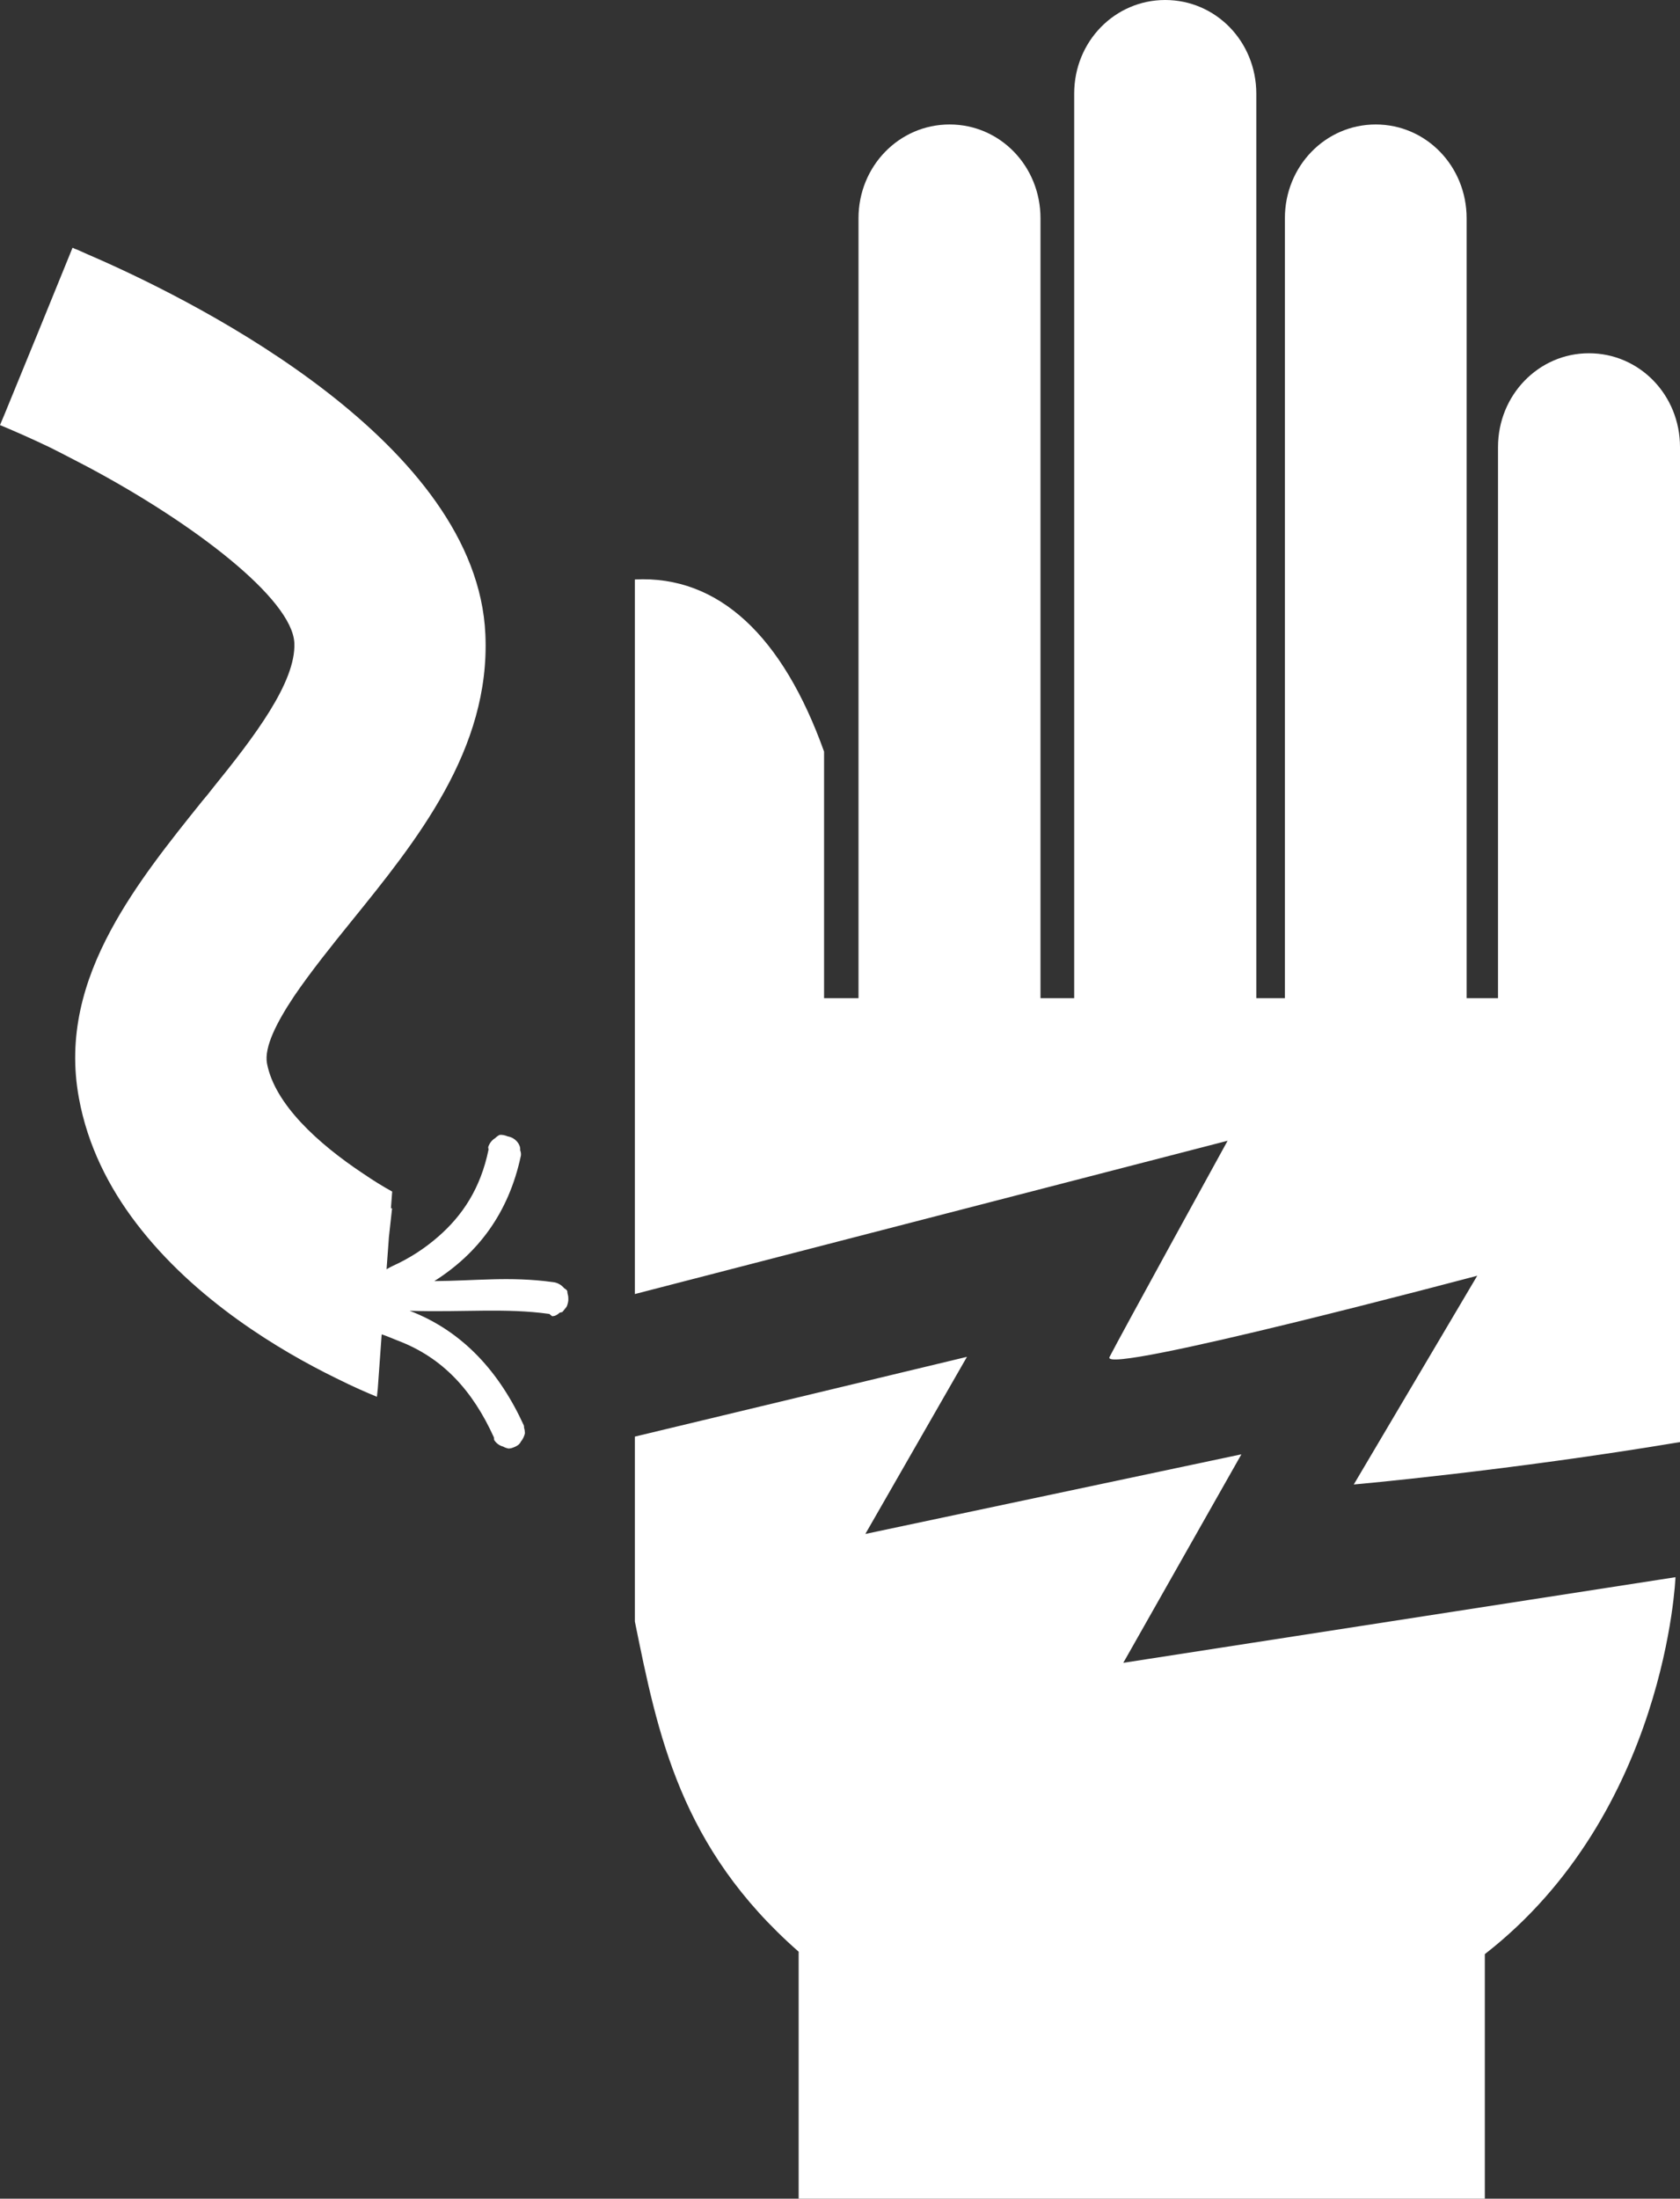 <svg version="1.2" baseProfile="tiny" viewBox="0 0 13.755 18.000" xmlns:xlink="http://www.w3.org/1999/xlink" xmlns="http://www.w3.org/2000/svg">
<rect x="0" y="0" width="13.755" height="18.000" fill="#333333" stroke="none"/>
<path style="fill:#ffffff;" d="M4.646,10.586c0.004,0.014,0.007,0.027,0.007,0.043c0.002,0.022-0.004,0.044-0.012,0.065   c-0.005,0.009-0.012,0.017-0.019,0.025c-0.005,0.007-0.011,0.015-0.018,0.022c-0.007,0.002-0.014,0.004-0.021,0.005   c-0.011,0.01-0.024,0.02-0.04,0.026c-0.007,0.001-0.013,0.003-0.021,0.004c-0.008-0.007-0.017-0.011-0.023-0.019   c-0.363-0.051-0.703-0.012-1.145-0.026c0.441,0.169,0.739,0.509,0.935,0.939c0.001,0.005,0.002,0.013,0.002,0.02   c0.005,0.014,0.006,0.028,0.007,0.043c-0.005,0.024-0.017,0.05-0.034,0.07c-0.003,0.008-0.01,0.016-0.017,0.023   c-0.018,0.015-0.039,0.023-0.061,0.03c-0.007,0.001-0.014,0.002-0.021,0.003c-0.016-0.003-0.031-0.008-0.045-0.016   c-0.03-0.008-0.056-0.026-0.074-0.054c0-0.007-0.002-0.014-0.002-0.021c-0.174-0.384-0.419-0.653-0.785-0.792   c-0.045-0.017-0.087-0.037-0.134-0.052l-0.032,0.445l-0.007,0.066c-0.063-0.026-0.183-0.076-0.342-0.156   c-0.442-0.217-1.148-0.632-1.631-1.268C0.892,9.721,0.717,9.379,0.646,8.989c-0.093-0.504,0.037-0.956,0.26-1.371   c0.204-0.38,0.485-0.73,0.75-1.06c0.029-0.033,0.058-0.07,0.086-0.106c0.337-0.416,0.682-0.867,0.668-1.188   c-0.017-0.361-0.82-0.978-1.696-1.444C0.611,3.767,0.51,3.713,0.407,3.662C0.271,3.597,0.135,3.536,0,3.48l0.037-0.088l0.258-0.63   l0.003-0.007l0.296-0.727c0.011,0.006,0.025,0.012,0.038,0.016C0.68,2.065,0.74,2.093,0.811,2.123   c0.838,0.371,3.095,1.511,3.163,3.071c0.042,0.944-0.565,1.691-1.1,2.352C2.716,7.741,2.543,7.957,2.407,8.157   C2.262,8.375,2.162,8.574,2.186,8.706c0.063,0.333,0.418,0.657,0.789,0.903c0.079,0.054,0.158,0.103,0.236,0.146L3.203,9.862   L3.201,9.89C3.204,9.891,3.208,9.893,3.21,9.893L3.184,10.13l-0.001,0.015l-0.018,0.246c0.016-0.009,0.031-0.018,0.046-0.025   c0.144-0.065,0.267-0.146,0.376-0.241C3.786,9.952,3.935,9.729,4,9.411c-0.001-0.008-0.003-0.013-0.003-0.02   c0.01-0.03,0.029-0.056,0.055-0.072c0.012-0.011,0.024-0.021,0.039-0.028c0.022-0.002,0.044,0.003,0.065,0.012   c0.016,0.003,0.031,0.008,0.045,0.016c0.022,0.013,0.041,0.033,0.051,0.057C4.258,9.387,4.26,9.402,4.259,9.417   C4.264,9.43,4.267,9.444,4.265,9.46c-0.101,0.477-0.357,0.805-0.709,1.028c0.338-0.002,0.617-0.04,0.969,0.008   c0.037,0.003,0.071,0.022,0.095,0.051c0.008,0.004,0.017,0.011,0.023,0.019C4.645,10.571,4.646,10.578,4.646,10.586z M10.164,11.906   l-3.079,0.652l0.832-1.45l-2.719,0.653v1.514c0.188,0.926,0.371,1.852,1.341,2.703V18h5.618v-2.002   c1.487-1.157,1.561-3.086,1.561-3.086l-4.521,0.701L10.164,11.906z M7.029,8.172H6.747V6.153C6.409,5.209,5.885,4.709,5.198,4.744   v5.85l4.853-1.255c0,0-0.889,1.616-0.967,1.771c-0.077,0.156,3.011-0.666,3.011-0.666l-1.011,1.709c0,0,1.259-0.111,2.671-0.347   V3.66c0-0.426-0.331-0.768-0.746-0.768c-0.411,0-0.744,0.342-0.744,0.768v4.512h-0.257V1.787c0-0.426-0.331-0.768-0.744-0.768   S10.52,1.361,10.52,1.787v6.385h-0.234V0.766C10.285,0.339,9.954,0,9.54,0C9.128,0,8.795,0.339,8.795,0.766v7.406H8.519V1.787   c0-0.426-0.33-0.768-0.744-0.768S7.029,1.361,7.029,1.787V8.172z"/>
</svg>